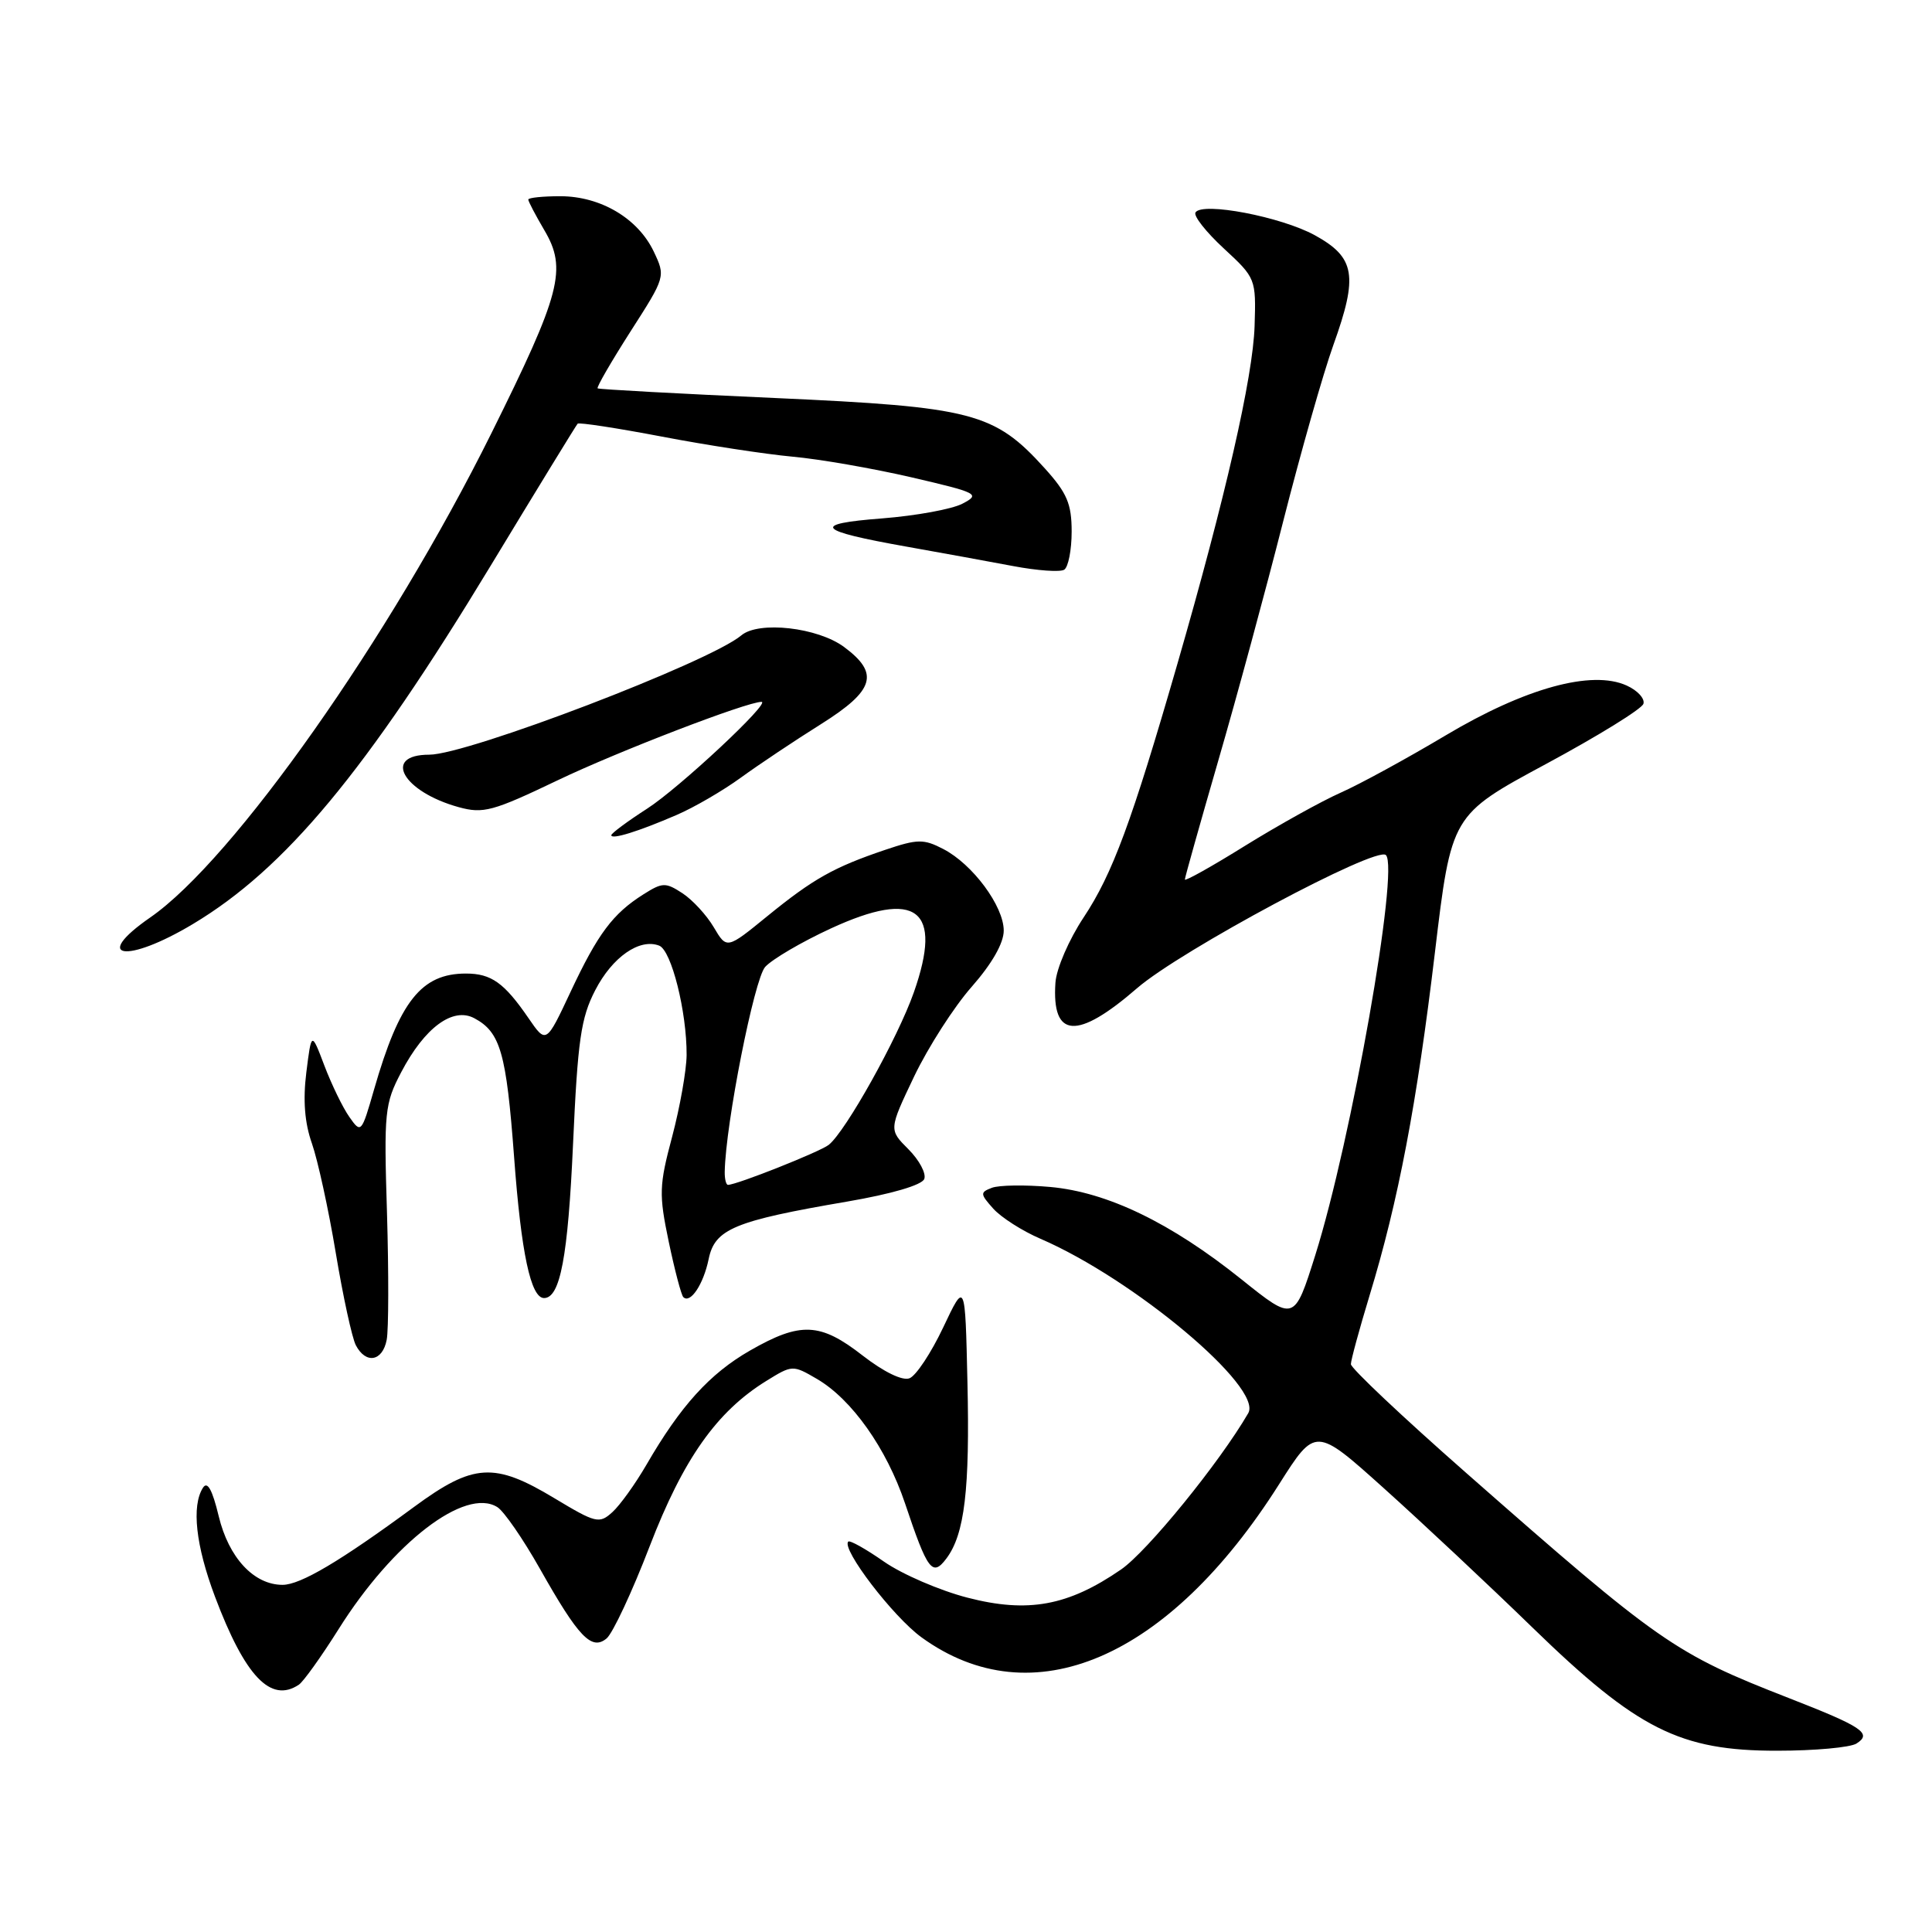 <?xml version="1.0" encoding="UTF-8" standalone="no"?>
<!DOCTYPE svg PUBLIC "-//W3C//DTD SVG 1.1//EN" "http://www.w3.org/Graphics/SVG/1.1/DTD/svg11.dtd" >
<svg xmlns="http://www.w3.org/2000/svg" xmlns:xlink="http://www.w3.org/1999/xlink" version="1.1" viewBox="0 0 256 256">
 <g >
 <path fill="currentColor"
d=" M 245.99 231.03 C 248.11 229.69 246.80 228.81 237.00 224.99 C 221.88 219.09 219.94 217.74 194.22 195.12 C 185.85 187.76 179.00 181.30 179.00 180.76 C 179.00 180.23 180.12 176.12 181.48 171.64 C 185.28 159.18 187.74 146.27 190.13 126.24 C 192.31 107.99 192.31 107.99 204.84 101.24 C 211.73 97.53 217.55 93.94 217.76 93.26 C 217.98 92.58 216.99 91.49 215.55 90.84 C 210.92 88.73 202.07 91.17 191.51 97.47 C 186.39 100.52 180.13 103.94 177.61 105.05 C 175.09 106.17 169.42 109.32 165.01 112.05 C 160.61 114.79 157.00 116.81 157.00 116.54 C 157.00 116.28 159.00 109.18 161.43 100.78 C 163.87 92.38 167.75 78.08 170.05 69.00 C 172.36 59.92 175.34 49.44 176.68 45.71 C 179.98 36.52 179.58 34.12 174.22 31.17 C 169.76 28.72 159.29 26.72 158.41 28.15 C 158.12 28.61 159.82 30.76 162.17 32.93 C 166.39 36.83 166.44 36.94 166.24 43.19 C 166.03 49.95 162.36 65.98 156.01 87.97 C 149.95 108.95 147.41 115.80 143.59 121.56 C 141.64 124.50 139.97 128.36 139.85 130.22 C 139.35 137.61 142.72 137.83 150.67 130.94 C 156.44 125.94 182.39 112.06 183.64 113.30 C 185.43 115.09 179.07 151.08 174.28 166.32 C 171.50 175.13 171.50 175.13 164.50 169.52 C 155.15 162.03 146.75 157.97 139.17 157.28 C 135.85 156.98 132.37 157.03 131.43 157.39 C 129.85 157.99 129.87 158.20 131.61 160.15 C 132.65 161.31 135.46 163.11 137.86 164.14 C 150.25 169.49 167.37 183.85 165.40 187.25 C 161.61 193.79 152.01 205.59 148.54 207.97 C 141.53 212.80 136.20 213.77 128.20 211.70 C 124.52 210.75 119.54 208.60 117.14 206.93 C 114.74 205.25 112.61 204.06 112.40 204.27 C 111.45 205.22 118.34 214.23 122.11 216.96 C 136.76 227.58 154.81 219.85 169.48 196.68 C 174.31 189.06 174.31 189.06 183.40 197.23 C 188.41 201.73 197.25 210.01 203.05 215.65 C 216.95 229.16 222.61 232.00 235.50 231.98 C 240.45 231.98 245.17 231.55 245.99 231.03 Z  M 39.60 223.23 C 40.20 222.83 42.57 219.52 44.86 215.88 C 52.07 204.39 61.64 197.04 65.90 199.70 C 66.78 200.25 69.31 203.92 71.53 207.85 C 76.67 216.96 78.39 218.75 80.38 217.10 C 81.19 216.42 83.76 210.94 86.08 204.90 C 90.54 193.31 94.97 187.04 101.54 182.98 C 104.98 180.85 105.05 180.85 108.24 182.71 C 112.87 185.41 117.47 191.92 119.92 199.20 C 122.91 208.13 123.55 208.98 125.41 206.50 C 127.82 203.28 128.52 197.36 128.19 183.12 C 127.89 169.74 127.89 169.74 124.98 175.89 C 123.38 179.27 121.37 182.31 120.51 182.63 C 119.57 182.99 117.11 181.79 114.31 179.62 C 108.68 175.23 106.08 175.11 99.37 178.96 C 94.04 182.02 90.17 186.29 85.65 194.10 C 84.18 196.63 82.15 199.46 81.14 200.37 C 79.41 201.94 78.96 201.83 73.46 198.52 C 65.49 193.72 62.73 193.89 54.87 199.67 C 45.09 206.87 39.81 210.00 37.44 210.00 C 33.64 210.00 30.30 206.40 28.98 200.90 C 28.13 197.37 27.48 196.21 26.89 197.14 C 25.36 199.55 25.94 204.80 28.48 211.55 C 32.47 222.14 35.88 225.72 39.60 223.23 Z  M 51.24 177.53 C 51.50 176.17 51.51 168.64 51.28 160.78 C 50.86 147.31 50.97 146.25 53.17 142.06 C 56.27 136.15 60.01 133.40 62.85 134.92 C 66.31 136.77 67.09 139.50 68.12 153.31 C 69.06 166.05 70.33 172.00 72.09 172.00 C 74.23 172.00 75.26 166.52 75.93 151.62 C 76.55 137.82 76.97 134.88 78.87 131.21 C 81.14 126.81 84.74 124.30 87.34 125.30 C 88.97 125.92 91.01 134.08 90.98 139.80 C 90.96 141.83 90.10 146.69 89.07 150.59 C 87.33 157.10 87.30 158.25 88.61 164.53 C 89.40 168.30 90.27 171.60 90.54 171.87 C 91.47 172.80 93.21 170.18 93.90 166.84 C 94.71 162.85 97.31 161.77 112.23 159.22 C 118.12 158.21 122.16 157.03 122.47 156.22 C 122.75 155.49 121.81 153.72 120.37 152.28 C 117.77 149.68 117.77 149.68 121.13 142.63 C 122.99 138.75 126.41 133.41 128.75 130.76 C 131.44 127.70 133.00 124.97 133.00 123.31 C 133.00 120.07 128.88 114.51 124.99 112.50 C 122.39 111.15 121.59 111.16 117.29 112.61 C 110.49 114.91 107.76 116.44 101.67 121.40 C 96.30 125.78 96.30 125.78 94.58 122.87 C 93.63 121.26 91.77 119.24 90.43 118.36 C 88.19 116.90 87.78 116.91 85.25 118.51 C 81.20 121.07 79.22 123.72 75.61 131.41 C 72.37 138.32 72.37 138.32 70.03 134.91 C 66.82 130.23 65.10 129.00 61.74 129.00 C 55.83 129.00 52.93 132.66 49.56 144.38 C 47.90 150.15 47.84 150.22 46.29 148.00 C 45.42 146.77 43.94 143.71 42.99 141.22 C 41.27 136.68 41.27 136.68 40.59 142.10 C 40.13 145.78 40.37 148.80 41.33 151.51 C 42.10 153.71 43.53 160.23 44.49 166.01 C 45.45 171.78 46.65 177.29 47.15 178.25 C 48.48 180.79 50.69 180.40 51.24 177.53 Z  M 25.56 122.44 C 37.80 115.11 48.49 102.25 65.01 74.97 C 71.16 64.81 76.35 56.34 76.54 56.14 C 76.73 55.95 81.75 56.72 87.69 57.85 C 93.64 58.99 101.42 60.18 105.00 60.51 C 108.58 60.83 115.68 62.07 120.78 63.25 C 129.60 65.30 129.94 65.48 127.53 66.74 C 126.14 67.47 121.36 68.34 116.90 68.69 C 107.40 69.42 108.17 70.31 120.11 72.43 C 124.72 73.25 131.09 74.41 134.26 75.01 C 137.43 75.61 140.47 75.83 141.01 75.49 C 141.55 75.16 142.00 72.88 142.00 70.44 C 142.00 66.76 141.39 65.33 138.44 62.06 C 131.75 54.66 128.89 53.92 102.71 52.74 C 89.94 52.17 79.36 51.59 79.19 51.46 C 79.02 51.32 80.98 47.94 83.54 43.93 C 88.19 36.68 88.20 36.65 86.62 33.32 C 84.52 28.93 79.59 26.01 74.25 26.00 C 71.91 26.00 70.00 26.20 70.00 26.44 C 70.00 26.69 70.96 28.51 72.12 30.49 C 75.17 35.64 74.33 38.85 65.09 57.45 C 51.64 84.53 30.93 113.93 19.92 121.56 C 12.05 127.01 16.72 127.74 25.56 122.44 Z  M 89.67 107.98 C 91.97 106.99 95.79 104.77 98.17 103.04 C 100.55 101.31 105.34 98.11 108.82 95.93 C 115.89 91.48 116.56 89.23 111.86 85.74 C 108.36 83.13 100.53 82.25 98.23 84.19 C 94.05 87.72 61.94 100.00 56.88 100.00 C 50.61 100.00 53.36 104.90 60.77 106.95 C 64.04 107.85 65.29 107.51 73.94 103.37 C 81.88 99.57 98.96 93.00 100.90 93.00 C 102.22 93.00 90.00 104.42 85.75 107.15 C 83.14 108.83 81.00 110.42 81.00 110.67 C 81.00 111.29 84.58 110.18 89.67 107.98 Z  M 96.03 155.25 C 96.15 148.90 99.94 129.72 101.39 128.12 C 102.32 127.10 106.22 124.81 110.08 123.03 C 121.49 117.77 124.97 120.45 121.09 131.49 C 118.95 137.57 112.06 149.91 109.81 151.70 C 108.64 152.62 97.62 157.00 96.46 157.00 C 96.21 157.00 96.01 156.21 96.03 155.25 Z "/>
</g>
</svg>